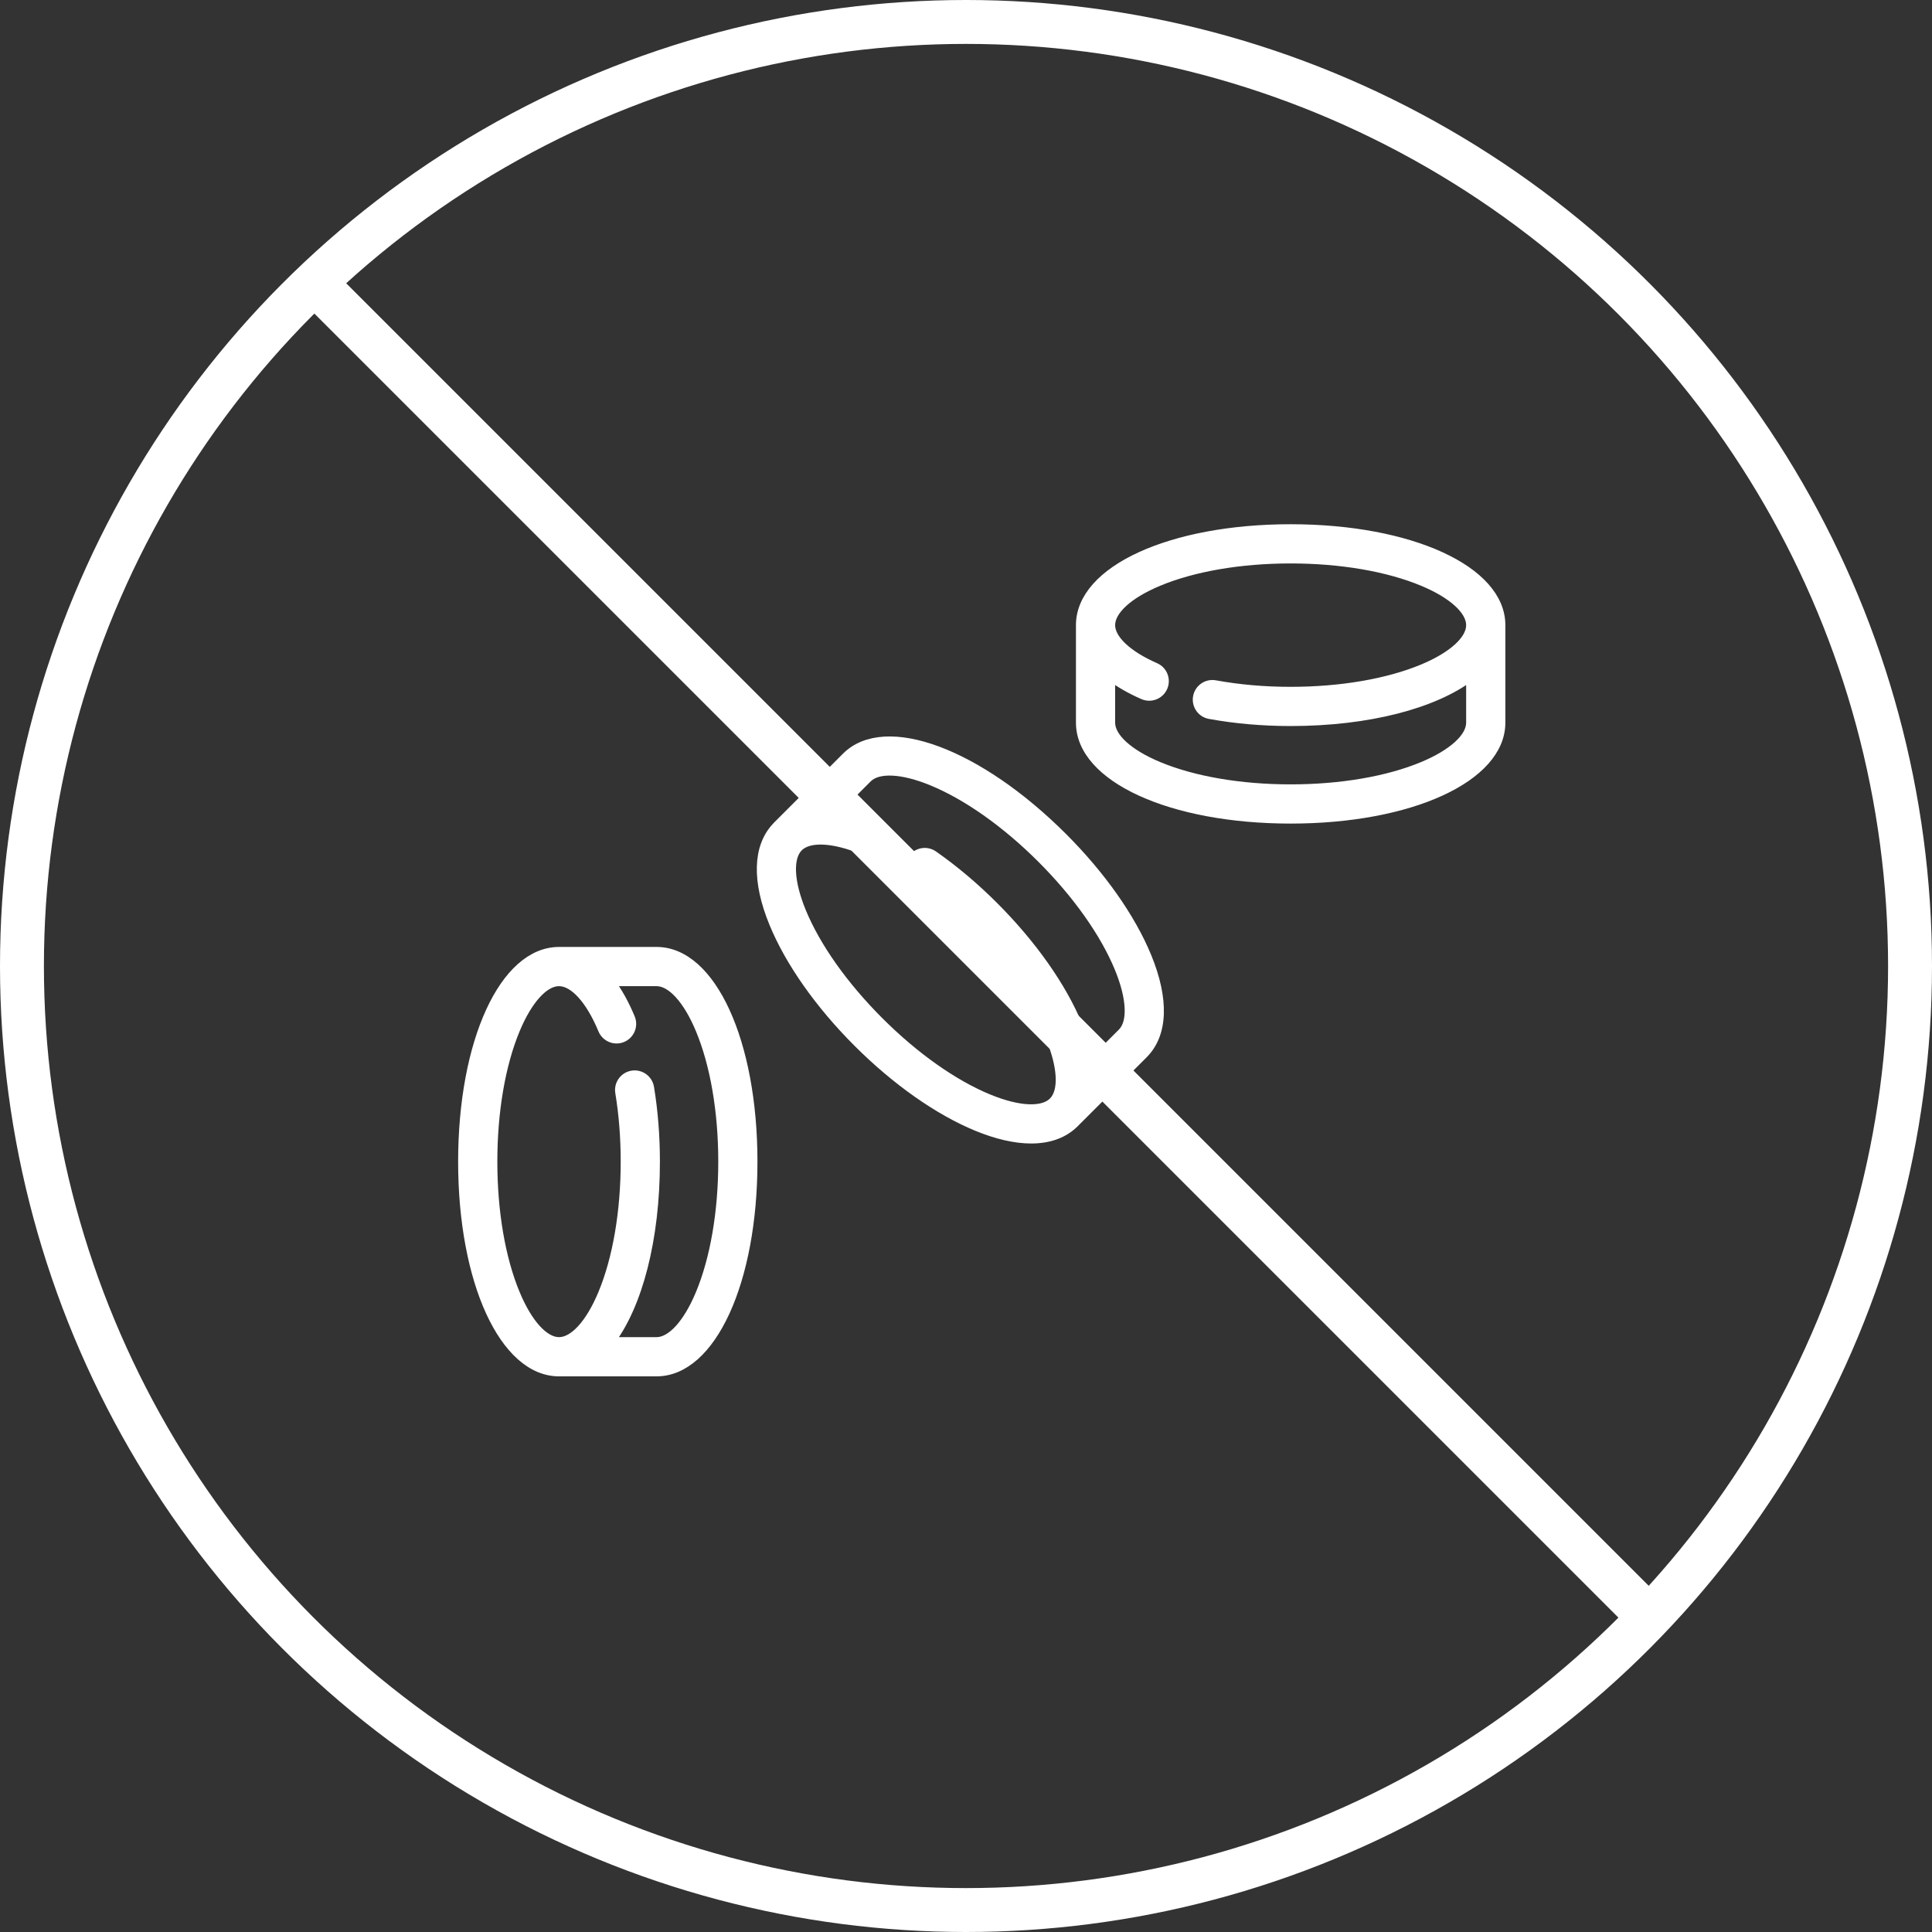 <svg width="88" height="88" viewBox="0 0 88 88" fill="none" xmlns="http://www.w3.org/2000/svg">
<rect x="0" y="0" width="88" height="88" fill="#333333" stroke="none"/>
<circle cx="44" cy="44" r="43" stroke="white" stroke-width="2"/>
<path d="M49.208 32.917V28.474C49.208 25.968 53.326 24.078 58.787 24.078C64.248 24.078 68.367 25.968 68.367 28.474V32.917C68.367 35.423 64.248 37.313 58.787 37.313C53.326 37.313 49.208 35.423 49.208 32.917ZM52.77 34.896C54.366 35.561 56.503 35.927 58.787 35.927C61.072 35.927 63.209 35.561 64.805 34.896C66.167 34.328 66.981 33.588 66.981 32.917V30.817C65.33 32.068 62.344 32.87 58.787 32.87C57.506 32.87 56.265 32.761 55.098 32.548C54.721 32.48 54.472 32.119 54.541 31.742C54.61 31.366 54.971 31.116 55.347 31.185C56.432 31.383 57.589 31.484 58.787 31.484C61.072 31.484 63.209 31.117 64.805 30.453C66.167 29.885 66.981 29.145 66.981 28.474C66.981 27.803 66.167 27.063 64.805 26.495C63.209 25.83 61.072 25.464 58.787 25.464C56.503 25.464 54.366 25.83 52.77 26.495C51.407 27.063 50.593 27.803 50.593 28.474C50.593 29.116 51.352 29.833 52.623 30.39C52.974 30.543 53.133 30.952 52.98 31.302C52.826 31.653 52.417 31.813 52.067 31.659C51.494 31.408 51.001 31.125 50.593 30.818V32.917C50.593 33.588 51.407 34.328 52.77 34.896Z" fill="white" stroke="white" stroke-width="0.4"/>
<path d="M25.462 43.332H29.906C32.412 43.332 34.301 47.45 34.301 52.912C34.301 58.373 32.412 62.491 29.906 62.491H25.462C22.957 62.491 21.067 58.373 21.067 52.912C21.067 47.45 22.956 43.332 25.462 43.332ZM25.462 61.105C26.134 61.105 26.873 60.292 27.441 58.929C28.106 57.333 28.472 55.196 28.472 52.911C28.472 51.822 28.389 50.762 28.224 49.761C28.162 49.383 28.417 49.027 28.795 48.965C29.172 48.903 29.529 49.158 29.591 49.536C29.768 50.611 29.858 51.747 29.858 52.912C29.858 56.468 29.056 59.454 27.805 61.105H29.906C30.577 61.105 31.317 60.292 31.884 58.929C32.549 57.333 32.916 55.196 32.916 52.912C32.916 50.627 32.549 48.49 31.884 46.894C31.317 45.531 30.577 44.718 29.906 44.718H27.807C28.145 45.167 28.454 45.72 28.724 46.37C28.871 46.724 28.703 47.129 28.35 47.276C27.997 47.423 27.591 47.255 27.444 46.902C26.876 45.534 26.135 44.718 25.462 44.718C24.791 44.718 24.052 45.531 23.484 46.894C22.819 48.49 22.453 50.627 22.453 52.912C22.453 55.196 22.819 57.333 23.484 58.929C24.052 60.292 24.791 61.105 25.462 61.105Z" fill="white" stroke="white" stroke-width="0.4"/>
<path d="M35.397 37.611L38.539 34.469C40.311 32.697 44.559 34.273 48.421 38.134C50.163 39.876 51.522 41.806 52.248 43.57C53.054 45.527 52.997 47.106 52.087 48.016L48.945 51.158C48.461 51.642 47.788 51.885 46.969 51.885C46.248 51.885 45.415 51.697 44.499 51.32C42.735 50.593 40.804 49.234 39.063 47.492C37.321 45.751 35.962 43.82 35.236 42.056C34.445 40.136 34.488 38.582 35.349 37.664C35.364 37.646 35.38 37.628 35.397 37.611ZM36.517 41.529C37.175 43.127 38.428 44.897 40.043 46.513C41.658 48.128 43.428 49.38 45.027 50.038C46.392 50.6 47.49 50.653 47.965 50.178C48.44 49.703 48.387 48.605 47.825 47.24C47.167 45.641 45.915 43.871 44.299 42.256C43.475 41.431 42.609 40.7 41.725 40.083C41.411 39.864 41.335 39.432 41.554 39.118C41.773 38.804 42.205 38.728 42.519 38.947C43.469 39.611 44.397 40.394 45.279 41.276C47.021 43.018 48.38 44.948 49.106 46.712C49.373 47.361 49.544 47.967 49.621 48.522L51.107 47.036C51.581 46.562 51.529 45.463 50.967 44.098C50.309 42.499 49.056 40.729 47.441 39.114C45.826 37.499 44.056 36.247 42.457 35.588C41.092 35.026 39.994 34.974 39.519 35.448L38.034 36.934C38.58 37.01 39.176 37.176 39.812 37.436C40.167 37.581 40.337 37.985 40.192 38.34C40.048 38.694 39.644 38.864 39.289 38.719C37.937 38.168 36.848 38.12 36.377 38.59C35.903 39.065 35.955 40.163 36.517 41.529Z" fill="white" stroke="white" stroke-width="0.4"/>
<line x1="74.826" y1="73.375" x2="14.626" y2="13.175" stroke="white" stroke-width="2"/>
</svg>
